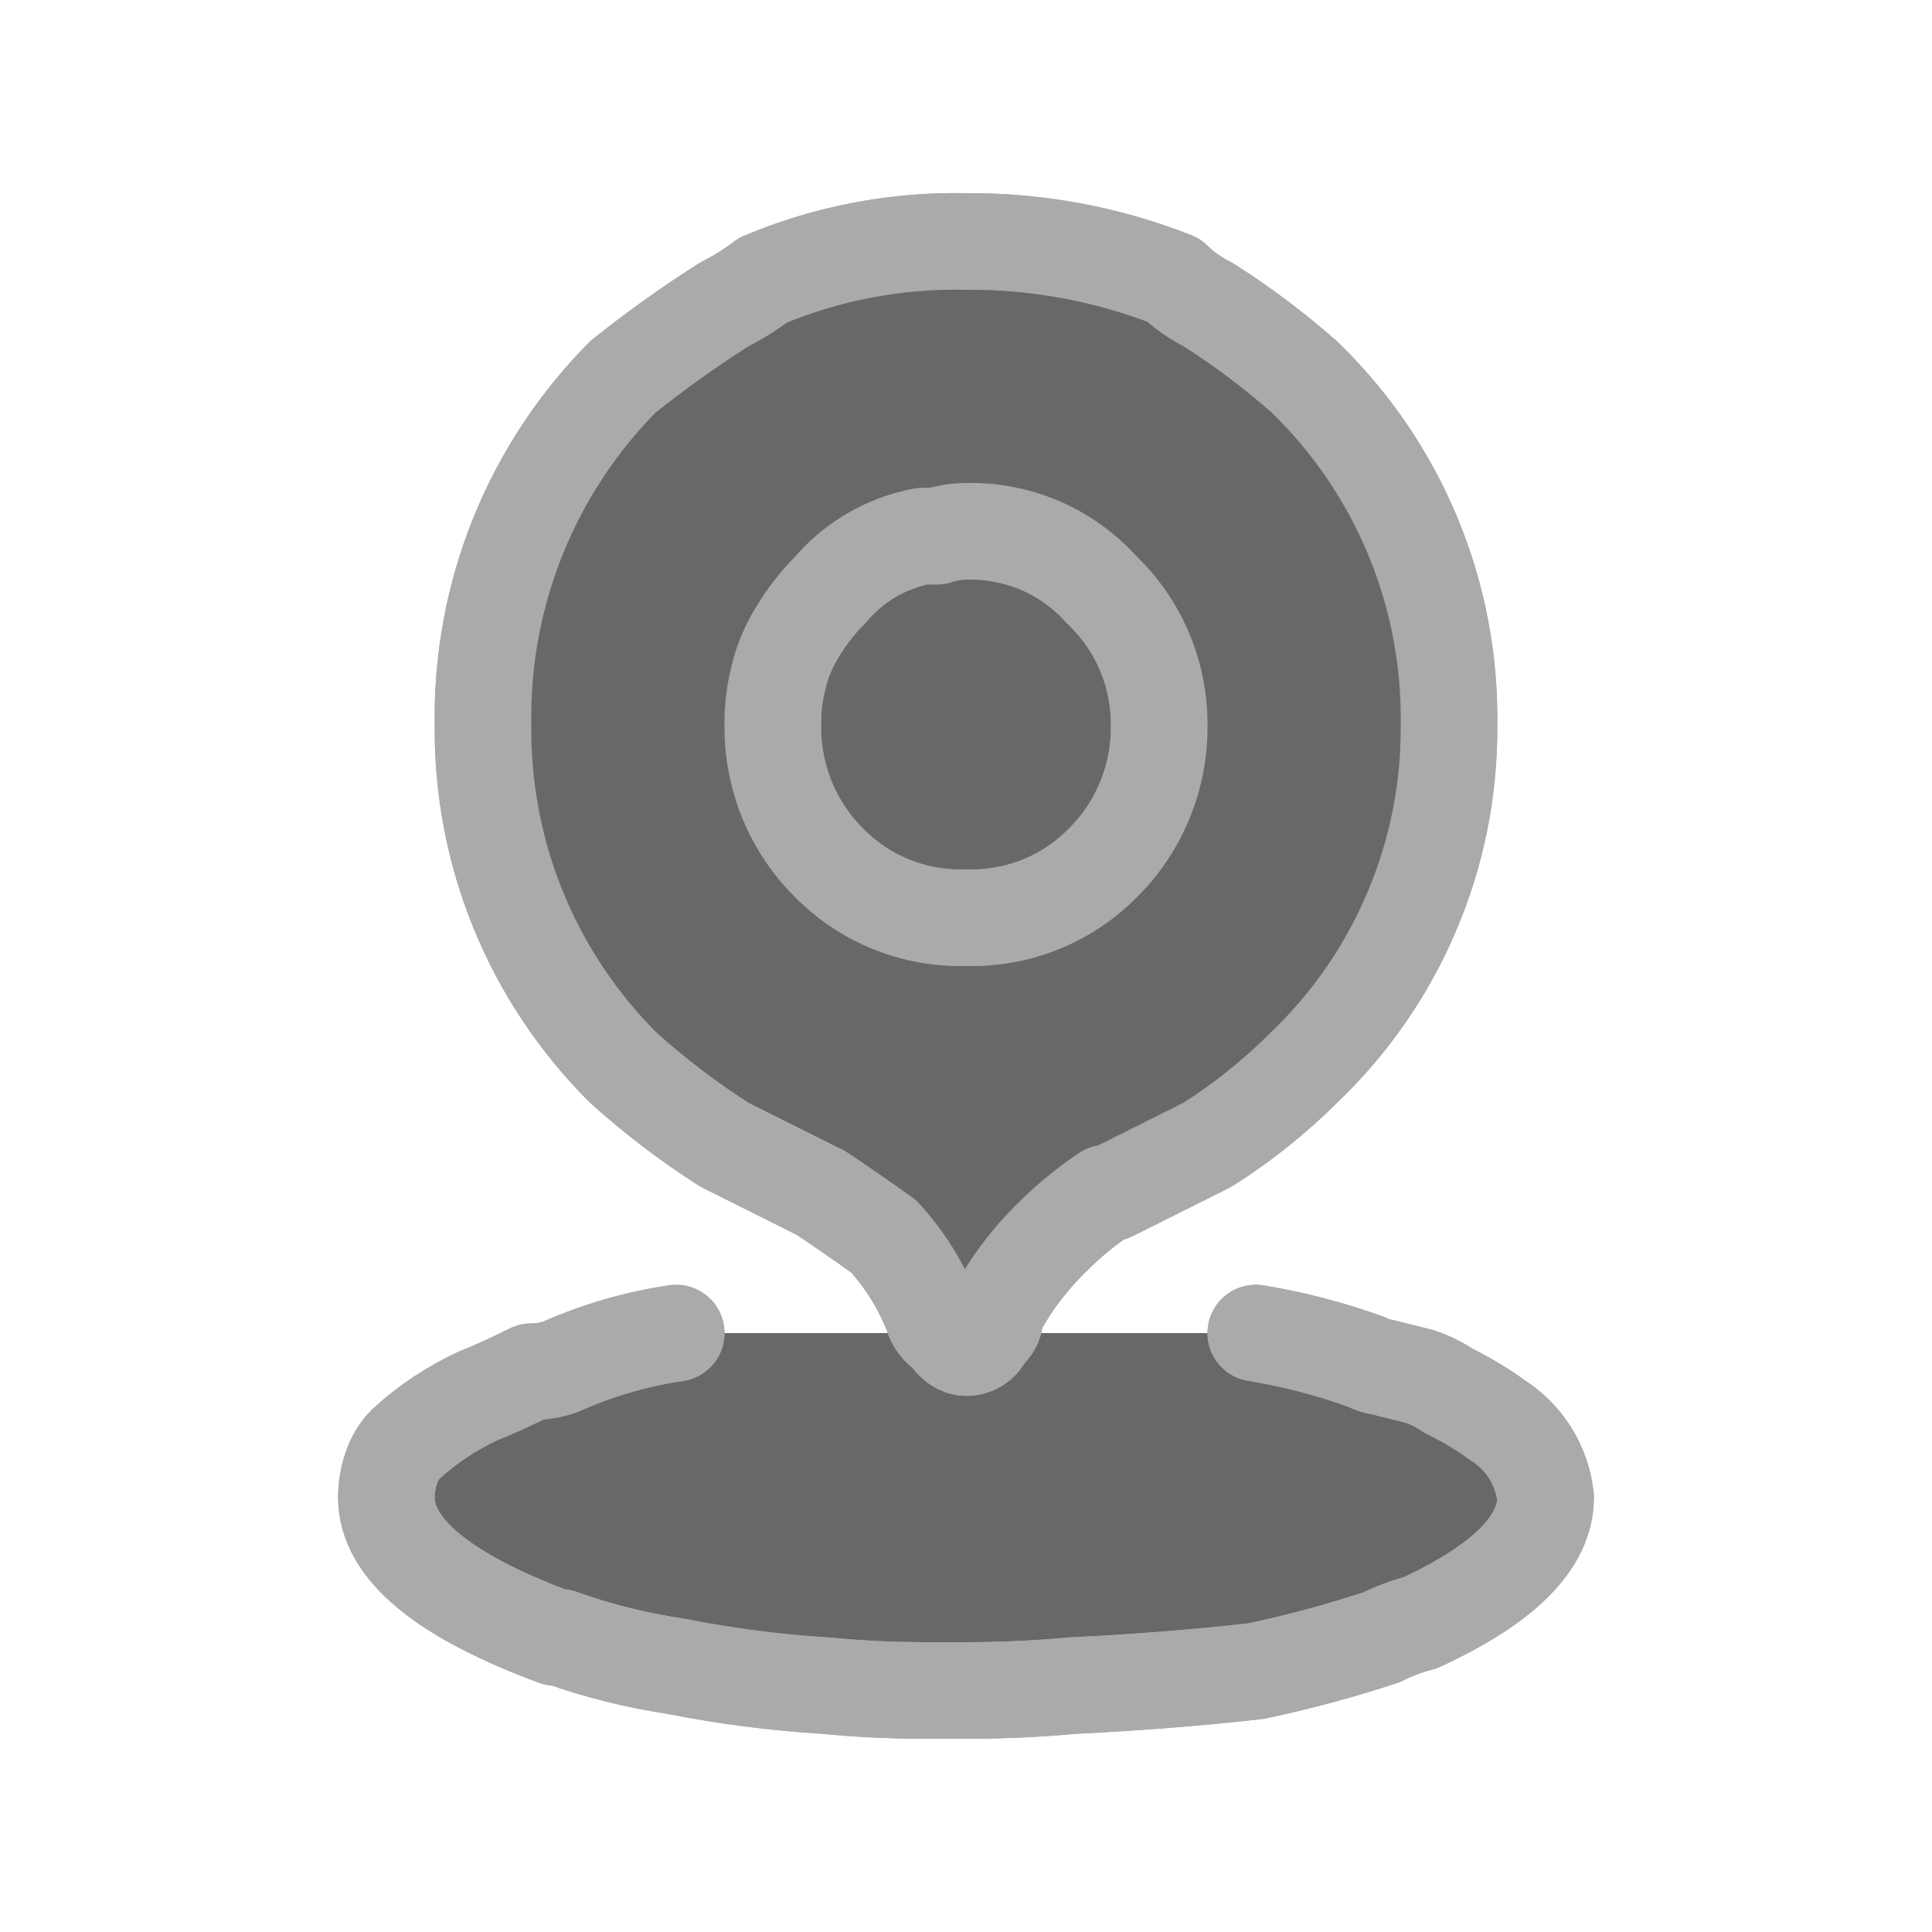 <svg width="20" height="20" viewBox="0 0 20 20" fill="none" xmlns="http://www.w3.org/2000/svg">
<path d="M10 12C12.209 12 14 10.209 14 8C14 5.791 12.209 4 10 4C7.791 4 6 5.791 6 8C6 10.209 7.791 12 10 12Z" fill="#686868"/>
<path d="M9.8 13.8C9.867 13.9 9.933 13.95 10 13.95C10.045 13.951 10.09 13.937 10.126 13.91C10.163 13.883 10.189 13.844 10.2 13.8C10.235 13.78 10.263 13.751 10.281 13.715C10.298 13.68 10.305 13.639 10.3 13.6C10.456 13.303 10.659 13.033 10.9 12.8C11.068 12.632 11.252 12.482 11.45 12.35H11.5L12.5 11.85C12.862 11.621 13.197 11.352 13.5 11.05C13.979 10.592 14.36 10.041 14.617 9.43C14.876 8.82 15.006 8.163 15 7.5C15.009 6.829 14.881 6.164 14.623 5.545C14.365 4.926 13.983 4.366 13.5 3.9C13.187 3.624 12.853 3.373 12.5 3.15C12.371 3.086 12.252 3.002 12.15 2.9C11.466 2.63 10.736 2.494 10 2.5C9.28 2.484 8.564 2.621 7.9 2.9C7.774 2.995 7.641 3.079 7.5 3.15C7.137 3.381 6.786 3.631 6.45 3.9C5.981 4.373 5.61 4.935 5.361 5.554C5.112 6.172 4.99 6.834 5 7.5C4.993 8.159 5.117 8.812 5.366 9.422C5.615 10.031 5.984 10.585 6.45 11.05C6.777 11.345 7.128 11.613 7.5 11.85L8.5 12.35C8.7 12.483 8.917 12.633 9.15 12.8C9.363 13.034 9.533 13.305 9.65 13.6C9.66 13.642 9.679 13.681 9.705 13.715C9.731 13.749 9.763 13.778 9.8 13.8ZM12 7.5C12.004 7.77 11.953 8.038 11.85 8.287C11.747 8.537 11.594 8.762 11.4 8.95C11.216 9.132 10.998 9.275 10.757 9.369C10.516 9.464 10.258 9.508 10 9.5C9.741 9.508 9.484 9.464 9.243 9.369C9.003 9.275 8.784 9.132 8.6 8.95C8.406 8.762 8.253 8.537 8.15 8.287C8.047 8.038 7.996 7.77 8 7.5C7.998 7.348 8.015 7.197 8.05 7.05C8.087 6.873 8.155 6.704 8.25 6.55C8.348 6.386 8.465 6.235 8.6 6.1C8.844 5.813 9.18 5.619 9.55 5.55H9.7C9.797 5.517 9.898 5.5 10 5.5C10.263 5.493 10.524 5.543 10.766 5.646C11.008 5.75 11.224 5.905 11.4 6.1C11.59 6.28 11.742 6.497 11.845 6.738C11.948 6.979 12.001 7.238 12 7.5ZM13 13.8C13.392 13.864 13.777 13.965 14.15 14.1C14.196 14.127 14.247 14.144 14.3 14.15L14.7 14.25C14.806 14.286 14.907 14.337 15 14.4C15.175 14.485 15.342 14.585 15.5 14.7C15.638 14.787 15.755 14.904 15.842 15.043C15.928 15.181 15.982 15.338 16 15.5C16 15.967 15.567 16.4 14.7 16.8C14.562 16.835 14.428 16.886 14.3 16.95C13.873 17.09 13.439 17.207 13 17.3C12.4 17.367 11.767 17.417 11.1 17.45C10.733 17.483 10.367 17.5 10 17.5H9.6C9.233 17.5 8.883 17.483 8.55 17.45C8.029 17.418 7.512 17.352 7 17.25C6.591 17.189 6.189 17.089 5.8 16.95H5.75C4.583 16.517 4 16.033 4 15.5C4 15.398 4.017 15.297 4.05 15.2C4.08 15.106 4.131 15.02 4.2 14.95C4.422 14.745 4.676 14.577 4.95 14.45C5.117 14.383 5.3 14.3 5.5 14.2C5.602 14.2 5.703 14.183 5.8 14.15C6.182 13.979 6.586 13.861 7 13.8" fill="#686868"/>
<path d="M13 13.8C13.392 13.864 13.777 13.965 14.15 14.1C14.196 14.127 14.247 14.144 14.3 14.15L14.7 14.25C14.806 14.286 14.907 14.337 15 14.4C15.175 14.485 15.342 14.585 15.5 14.7C15.638 14.787 15.755 14.904 15.842 15.043C15.928 15.181 15.982 15.338 16 15.5C16 15.967 15.567 16.4 14.7 16.8C14.562 16.835 14.428 16.886 14.3 16.95C13.873 17.09 13.439 17.207 13 17.3C12.4 17.367 11.767 17.417 11.1 17.45C10.733 17.483 10.367 17.5 10 17.5H9.6C9.233 17.5 8.883 17.483 8.55 17.45C8.029 17.418 7.512 17.352 7 17.25C6.591 17.189 6.189 17.089 5.8 16.95H5.75C4.583 16.517 4 16.033 4 15.5C4 15.398 4.017 15.297 4.05 15.2C4.08 15.106 4.131 15.02 4.2 14.95C4.422 14.745 4.676 14.577 4.95 14.45C5.117 14.383 5.3 14.3 5.5 14.2C5.602 14.2 5.703 14.183 5.8 14.15C6.182 13.979 6.586 13.861 7 13.8M9.8 13.8C9.867 13.9 9.933 13.95 10 13.95C10.045 13.951 10.09 13.937 10.126 13.91C10.163 13.883 10.189 13.844 10.2 13.8C10.235 13.78 10.263 13.751 10.281 13.715C10.298 13.68 10.305 13.639 10.3 13.6C10.456 13.303 10.659 13.033 10.9 12.8C11.068 12.632 11.252 12.482 11.45 12.35H11.5L12.5 11.85C12.862 11.621 13.197 11.352 13.5 11.05C13.979 10.592 14.36 10.041 14.617 9.43C14.876 8.82 15.006 8.163 15 7.5C15.009 6.829 14.881 6.164 14.623 5.545C14.365 4.926 13.983 4.366 13.5 3.9C13.187 3.624 12.853 3.373 12.5 3.15C12.371 3.086 12.252 3.002 12.15 2.9C11.466 2.63 10.736 2.494 10 2.5C9.28 2.484 8.564 2.621 7.9 2.9C7.774 2.995 7.641 3.079 7.5 3.15C7.137 3.381 6.786 3.631 6.45 3.9C5.981 4.373 5.61 4.935 5.361 5.554C5.112 6.172 4.99 6.834 5 7.5C4.993 8.159 5.117 8.812 5.366 9.422C5.615 10.031 5.984 10.585 6.45 11.05C6.777 11.345 7.128 11.613 7.5 11.85L8.5 12.35C8.7 12.483 8.917 12.633 9.15 12.8C9.363 13.034 9.533 13.305 9.65 13.6C9.66 13.642 9.679 13.681 9.705 13.715C9.731 13.749 9.763 13.778 9.8 13.8ZM12 7.5C12.004 7.77 11.953 8.038 11.85 8.287C11.747 8.537 11.594 8.762 11.4 8.95C11.216 9.132 10.998 9.275 10.757 9.369C10.516 9.464 10.258 9.508 10 9.5C9.741 9.508 9.484 9.464 9.243 9.369C9.003 9.275 8.784 9.132 8.6 8.95C8.406 8.762 8.253 8.537 8.15 8.287C8.047 8.038 7.996 7.77 8 7.5C7.998 7.348 8.015 7.197 8.05 7.05C8.087 6.873 8.155 6.704 8.25 6.55C8.348 6.386 8.465 6.235 8.6 6.1C8.844 5.813 9.18 5.619 9.55 5.55H9.7C9.797 5.517 9.898 5.5 10 5.5C10.263 5.493 10.524 5.543 10.766 5.646C11.008 5.75 11.224 5.905 11.4 6.1C11.59 6.28 11.742 6.497 11.845 6.738C11.948 6.979 12.001 7.238 12 7.5Z" stroke="#AAAAAA" stroke-linecap="round" stroke-linejoin="round"/>
<path d="M13 13.8C13.392 13.864 13.777 13.965 14.15 14.1C14.196 14.127 14.247 14.144 14.3 14.15L14.7 14.25C14.806 14.286 14.907 14.337 15 14.4C15.175 14.485 15.342 14.585 15.5 14.7C15.638 14.787 15.755 14.904 15.842 15.043C15.928 15.181 15.982 15.338 16 15.5C16 15.967 15.567 16.4 14.7 16.8C14.562 16.835 14.428 16.886 14.3 16.95C13.873 17.09 13.439 17.207 13 17.3C12.4 17.367 11.767 17.417 11.1 17.45C10.733 17.483 10.367 17.5 10 17.5H9.6C9.233 17.5 8.883 17.483 8.55 17.45C8.029 17.418 7.512 17.351 7 17.25C6.591 17.189 6.189 17.089 5.8 16.95H5.75C4.583 16.517 4 16.033 4 15.5C4 15.398 4.017 15.297 4.05 15.2C4.08 15.106 4.131 15.02 4.2 14.95C4.422 14.745 4.676 14.577 4.95 14.45C5.117 14.383 5.3 14.3 5.5 14.2C5.602 14.2 5.703 14.183 5.8 14.15C6.182 13.979 6.586 13.861 7 13.8" stroke="#AAAAAA" stroke-linecap="round" stroke-linejoin="round"/>
<path d="M9.8 13.8C9.867 13.9 9.933 13.95 10 13.95C10.045 13.951 10.09 13.937 10.126 13.91C10.163 13.883 10.189 13.844 10.2 13.8C10.235 13.78 10.263 13.751 10.281 13.715C10.298 13.68 10.305 13.639 10.3 13.6C10.456 13.303 10.659 13.033 10.9 12.8C11.068 12.632 11.252 12.482 11.45 12.35H11.5L12.5 11.85C12.862 11.621 13.197 11.352 13.5 11.05C13.979 10.592 14.36 10.041 14.617 9.43C14.876 8.82 15.006 8.163 15 7.5C15.009 6.829 14.881 6.164 14.623 5.545C14.365 4.926 13.983 4.366 13.5 3.9C13.187 3.624 12.853 3.373 12.5 3.15C12.371 3.086 12.252 3.002 12.15 2.9C11.466 2.63 10.736 2.494 10 2.5C9.28 2.484 8.564 2.621 7.9 2.9C7.774 2.995 7.641 3.079 7.5 3.15C7.137 3.381 6.786 3.631 6.45 3.9C5.981 4.373 5.61 4.935 5.361 5.554C5.112 6.172 4.99 6.834 5 7.5C4.993 8.159 5.117 8.812 5.366 9.422C5.615 10.031 5.984 10.585 6.45 11.05C6.777 11.345 7.128 11.613 7.5 11.85L8.5 12.35C8.7 12.483 8.917 12.633 9.15 12.8C9.363 13.034 9.533 13.305 9.65 13.6C9.66 13.642 9.679 13.681 9.705 13.715C9.731 13.749 9.763 13.778 9.8 13.8ZM12 7.5C12.004 7.77 11.953 8.038 11.85 8.287C11.747 8.537 11.594 8.762 11.4 8.95C11.216 9.132 10.998 9.275 10.757 9.369C10.516 9.464 10.258 9.508 10 9.5C9.742 9.508 9.484 9.464 9.243 9.369C9.003 9.275 8.784 9.132 8.6 8.95C8.406 8.762 8.253 8.537 8.15 8.287C8.047 8.038 7.996 7.77 8 7.5C7.998 7.348 8.015 7.197 8.05 7.05C8.087 6.873 8.155 6.704 8.25 6.55C8.348 6.386 8.465 6.235 8.6 6.1C8.844 5.813 9.18 5.619 9.55 5.55H9.7C9.797 5.517 9.898 5.5 10 5.5C10.263 5.493 10.524 5.543 10.766 5.646C11.008 5.75 11.224 5.905 11.4 6.1C11.59 6.28 11.742 6.497 11.845 6.738C11.948 6.979 12.001 7.238 12 7.5Z" fill="#686868" stroke="#AAAAAA" stroke-linecap="round" stroke-linejoin="round"/>
</svg>
